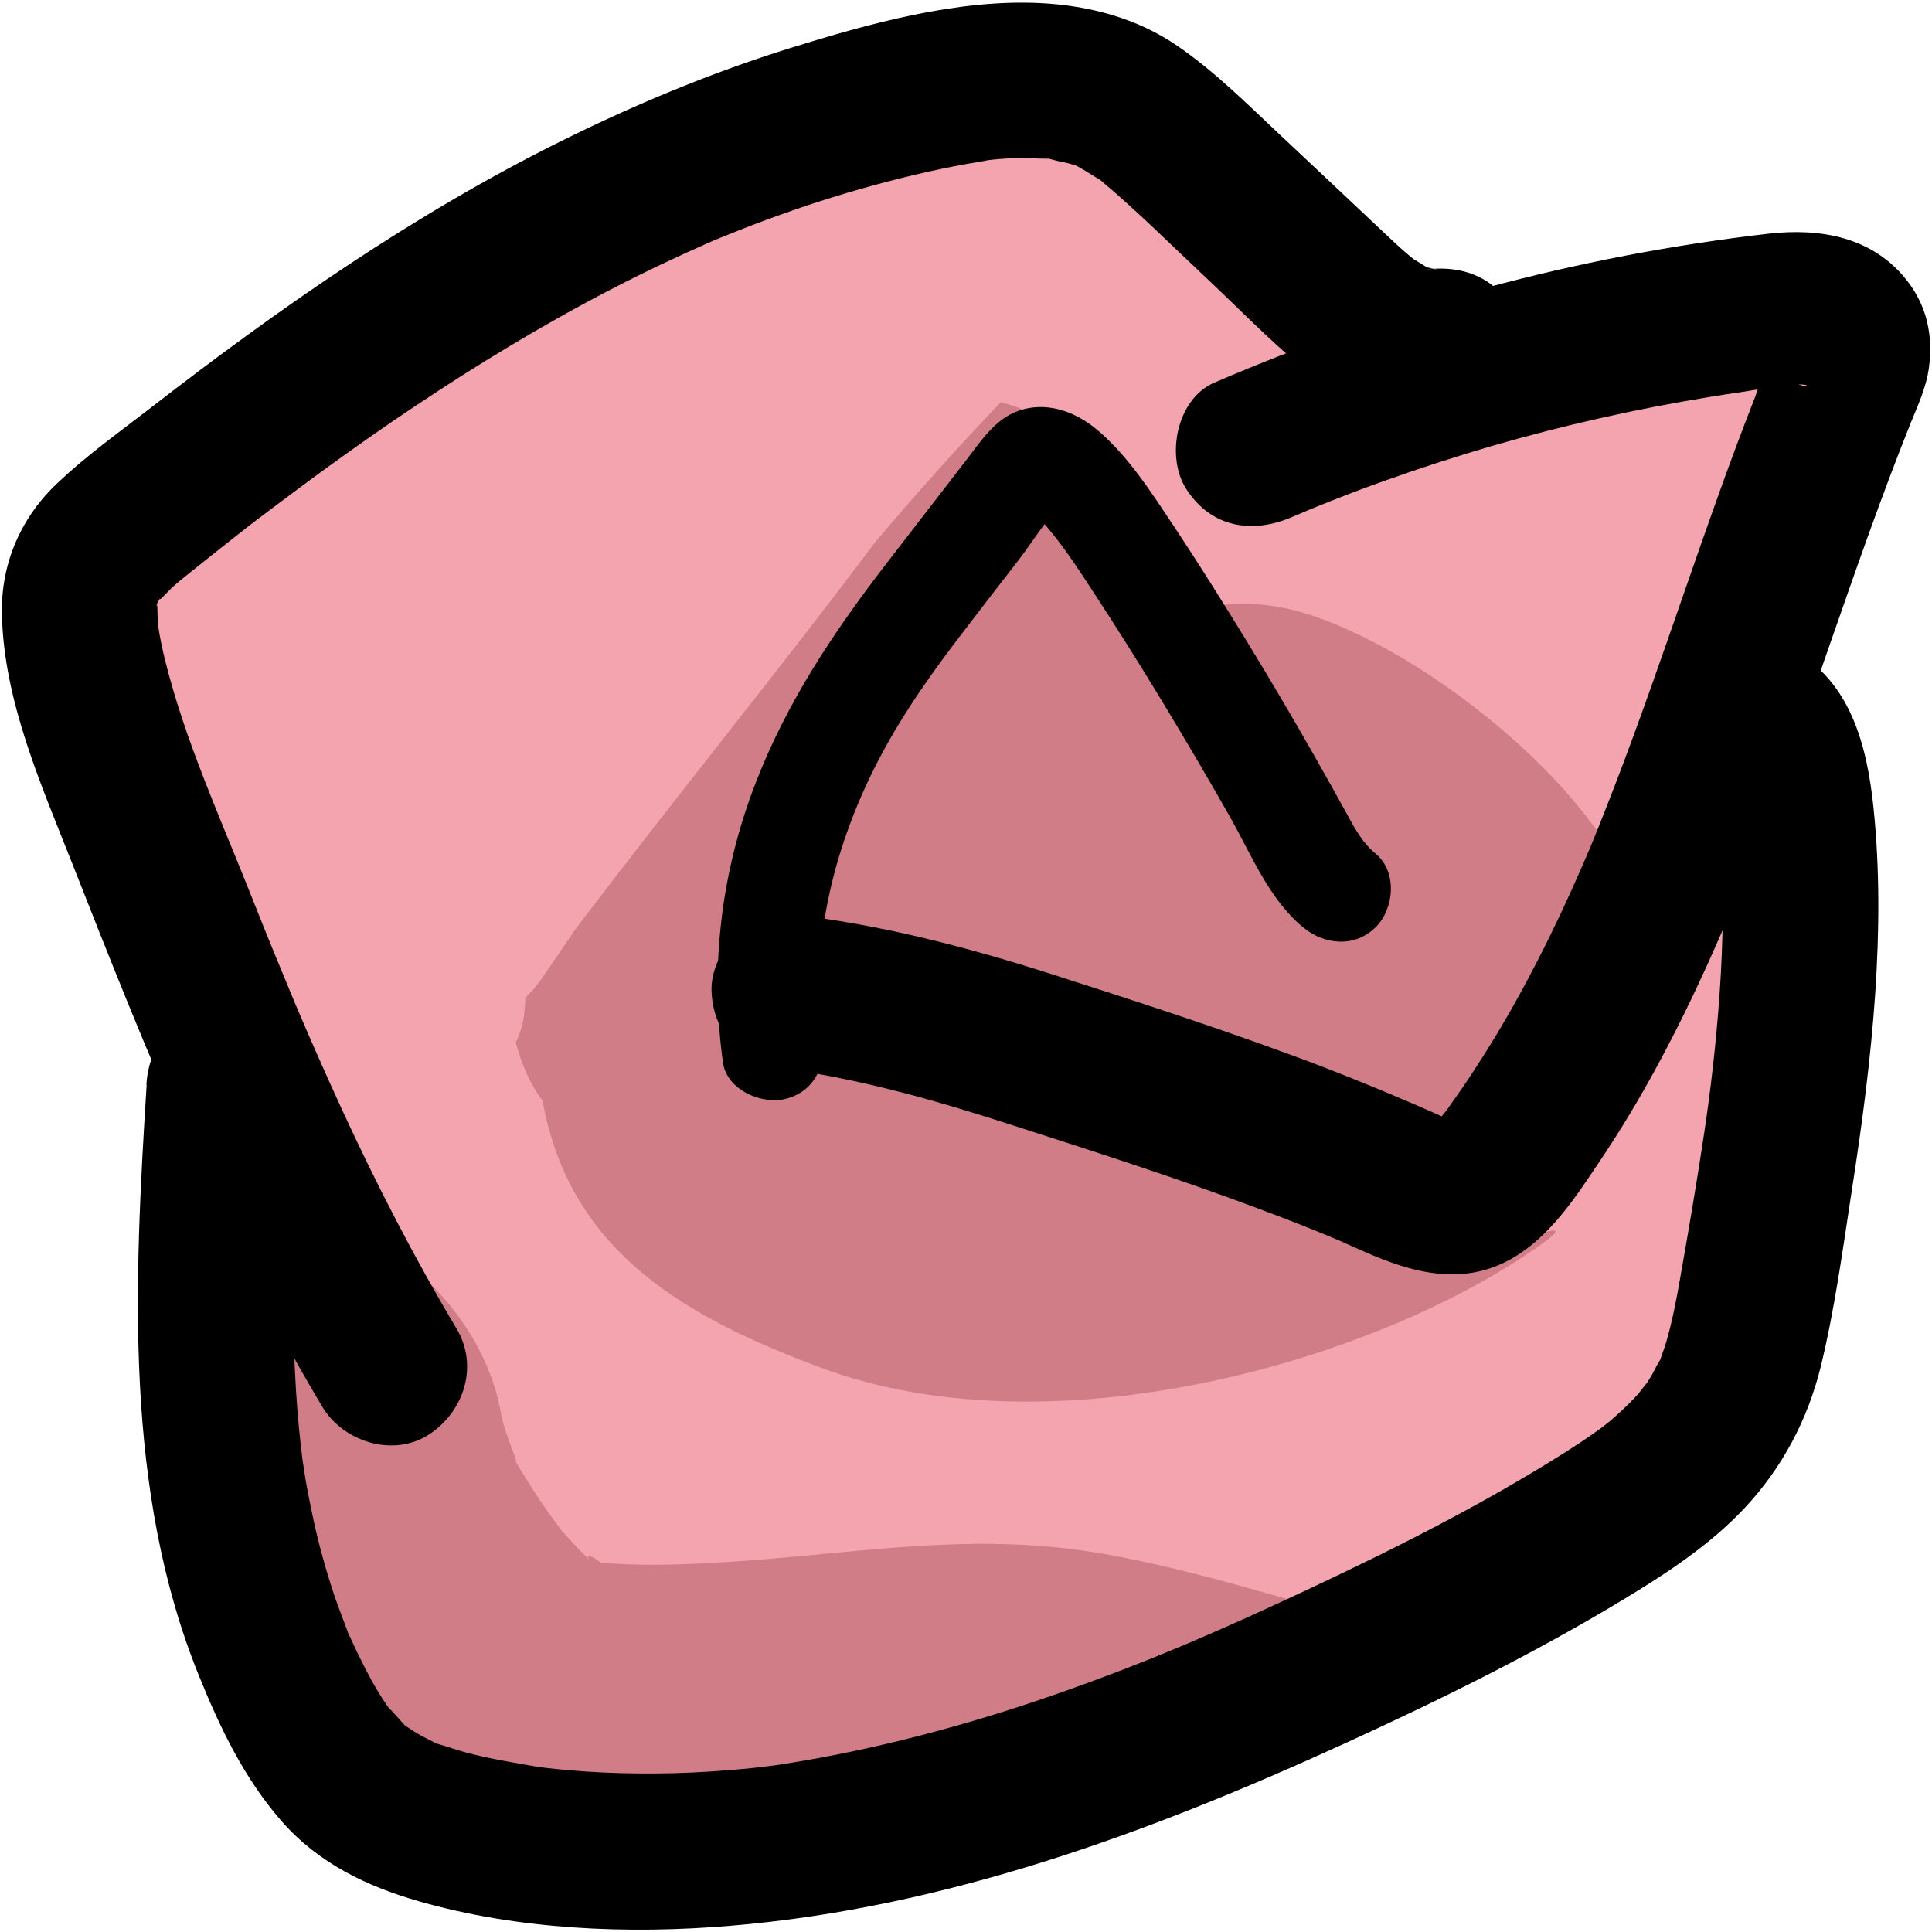 <?xml version="1.0" encoding="UTF-8"?>
<svg id="Layer_15" data-name="Layer 15" xmlns="http://www.w3.org/2000/svg" viewBox="0 0 112 112">
  <defs>
    <style>
      .cls-1 {
        fill: #f3a4ae;
        stroke: #000;
        stroke-miterlimit: 10;
        stroke-width: 3px;
      }

      .cls-2 {
        fill: #d17d88;
      }
    </style>
  </defs>
  <path class="cls-1" d="M101.3,35.57c.92-2.43,3-4.39,4.74-6.21,3.66-3.83.74-9.44-4-9.89-4.95-.47-9.87-.35-14.8.31-3.55.48-6.89,1.36-10.25,2.33-.28-.94-.54-1.89-.76-2.83.36-1.52.2-3.23-.6-4.33-4.57-6.23-11.79-9.14-19.36-8.31-7.81.85-14.89,4.63-22.21,7.27-6.75,2.44-13.78,4.78-19.78,8.89-3.17,2.17-6.36,4.78-8.53,8.04-2.48,3.74-2.17,8-.95,12.14,1.19,4.03,2.94,7.89,5.11,11.46,1.96,3.22,4.36,6.35,5.45,10.02.65,2.2,1,4.47,1.29,6.74-1.91.53-3.62,1.96-3.98,4-1.13,6.48.57,12.24,3.11,18.15,2.24,5.21,5.51,9.62,10.76,11.89,5.08,2.2,11.03,2.57,16.49,2.88,5.84.32,11.67-.34,17.1-2.62,5.5-2.31,10.46-5.61,15.55-8.71,4.98-3.04,10.16-5.71,15.17-8.7,9.77-5.84,15.37-18.04,16.12-29.38.44-6.67-2.61-11.64-5.03-17.51-.75-1.81-1.34-3.71-.62-5.61Z"/>
  <path class="cls-2" d="M94.02,60.11c5.55-7.65-6.06-18.48-14.08-22.72-4.76-2.51-7.81-2.98-12.12-1.69-2.62-5.76-4.75-11.17-9.81-12.38-2.51,2.63-4.92,5.33-7.26,8.09-5.67,7.56-11.66,14.89-17.37,22.43-.68,1-1.36,2-2.05,2.99-.27.39-.57.72-.87,1,0,.14-.02.29-.03.43-.03.83-.22,1.55-.53,2.17.33,1.26.83,2.41,1.56,3.4,1.57,8.85,8.49,12.61,16.14,15.46,13.48,5.03,32.37-.42,41.81-7.2,3.61-2.59-6.84,2.56-3.76-.71,3.14-3.33,5.7-7.58,8.38-11.28Z"/>
  <path class="cls-2" d="M12,69.75c-1.57,8.57-.04,18,4.48,25.48,4.92,8.14,12.58,10.29,21.41,12.07.14.03.29.06.43.08,6.13-4.33,13.8-6.4,21.8-7.1,5.53-2.33,11.43-3.9,17.28-5.55.7-.23,1.41-.45,2.11-.67-5.14-1.37-10.25-3.05-15.47-3.97-7.44-1.31-13.74-.11-21.13.41-2.66.18-5.44.33-8.13.08,0,0,0,0,0,0,.01,0,0-.01-.01-.02-.14-.19-.96-.61-.61-.15,0,0,0,0-.01,0-.55-.54-1.09-1.11-1.6-1.69-.14-.2-.71-.95-1.17-1.63-.6-.89-1.15-1.79-1.69-2.71.69,1.11-.4-1.07-.63-2.37-1.32-7.53-9.36-12.94-16.96-13.24,0,.32-.03.65-.1.99Z"/>
  <path d="M47.68,60c-.75-5.45.75-11.16,3.27-15.98,1.44-2.76,3.25-5.27,5.15-7.73.96-1.26,1.93-2.51,2.9-3.76.92-1.19,1.78-2.68,2.93-3.66l-1.32.77c-.12.05-.89-.26-.92-.2,0,.01.53.56.57.6.31.35.62.72.91,1.09.77.98,1.45,2.02,2.13,3.06,1.42,2.17,2.8,4.36,4.14,6.58s2.61,4.37,3.86,6.58,2.27,4.77,4.22,6.39c1.24,1.04,3.02,1.22,4.24,0,1.07-1.07,1.25-3.2,0-4.24-.76-.63-1.18-1.4-1.65-2.26-.65-1.18-1.31-2.37-1.98-3.54-1.26-2.21-2.55-4.4-3.88-6.57s-2.71-4.38-4.13-6.52c-1.3-1.95-2.69-4.15-4.49-5.67-1.18-1-2.72-1.62-4.28-1.22s-2.41,1.75-3.34,2.96c-1.55,2-3.09,4.01-4.64,6.01-3.06,3.97-5.75,8.01-7.57,12.71-2.01,5.19-2.65,10.69-1.89,16.19.22,1.61,2.28,2.48,3.69,2.1,1.73-.48,2.32-2.08,2.1-3.69h0Z"/>
  <path d="M45.71,62.01c.93.11.4.04.2.01.31.04.62.09.92.14.54.09,1.08.18,1.61.29,1.23.24,2.44.52,3.65.83,2.35.6,4.67,1.32,6.98,2.07,4.6,1.48,9.21,2.97,13.74,4.66,1.12.42,2.23.84,3.34,1.29,1.29.52,1.5.62,2.87,1.23,2.84,1.26,5.79,2.08,8.69.39,2.2-1.29,3.65-3.55,5.04-5.62,1.21-1.8,2.33-3.67,3.36-5.58,4.26-7.88,7.2-16.4,10.13-24.83,1.43-4.1,2.86-8.2,4.47-12.23.44-1.1.95-2.15,1.11-3.33.25-1.84-.1-3.56-1.25-5.04-1.97-2.55-5.03-3.09-8.07-2.74-11.14,1.29-21.83,4.21-32.12,8.64-2.17.94-2.82,4.29-1.61,6.16,1.45,2.25,3.84,2.62,6.16,1.61.08-.03.79-.34.21-.09.21-.09.43-.18.64-.27.5-.21,1-.41,1.51-.61,1.01-.4,2.02-.78,3.04-1.14,2.04-.73,4.09-1.39,6.17-2,4.15-1.2,8.37-2.15,12.63-2.84.53-.09,1.07-.17,1.6-.25.23-.03.46-.07.69-.1-.1.01-.58.07-.05,0,.37-.04,3.27-.58,3.41-.28.02.06-.57-.1-.54-.09-.31-.11-.54-.3-.74-.57-.3-.4-.38-.94-.53-1.42-.08-.25.19-.53-.06-.21-.56.7-.85,2.1-1.17,2.94-1.46,3.71-2.77,7.47-4.08,11.24s-2.61,7.53-4.04,11.25c-.33.86-.67,1.72-1.01,2.57-.19.46-.37.92-.56,1.37.28-.69-.26.61-.38.87-.79,1.8-1.62,3.58-2.52,5.33s-1.85,3.46-2.89,5.12c-.48.77-.98,1.54-1.49,2.29-.28.41-.57.8-.85,1.21-.03.05-.45.62-.12.19.36-.47-.3.33-.37.42-.04.05-.48.53-.09.15.35-.34,0,.05-.13.08.33-.08.52-.17.86-.21.11-.01.68.21.2.03-.18-.07-.4-.13-.59-.18.69.18.11.05-.07-.03-.58-.26-1.16-.52-1.75-.77-2.26-.97-4.53-1.89-6.84-2.74-4.61-1.7-9.29-3.22-13.97-4.72-5.02-1.61-10.05-2.92-15.3-3.51-2.35-.27-4.6,2.26-4.5,4.5.12,2.67,1.99,4.21,4.5,4.5h0Z"/>
  <path d="M82.46,15.66c.16-.02.7-.17.88,0-.06-.06-.6-.15-.73-.19.21.07.7.4.02-.03-.23-.14-.45-.28-.68-.42-.14-.09-.63-.53-.06-.04-.21-.18-.42-.35-.62-.53-.44-.39-.86-.8-1.29-1.2-1.92-1.81-3.84-3.62-5.76-5.42s-3.78-3.67-5.95-5.16c-2.35-1.62-5.14-2.35-7.96-2.49-4.81-.24-9.95,1.19-14.51,2.61s-8.97,3.26-13.23,5.37c-8.57,4.25-16.42,9.73-23.96,15.58-1.75,1.35-3.59,2.67-5.2,4.19C1.24,29.93.05,32.63.11,35.58c.1,5.06,2.29,9.94,4.11,14.56,4.22,10.73,8.54,21.5,14.47,31.42,1.21,2.02,4.1,2.94,6.16,1.61s2.91-3.99,1.61-6.16c-2.46-4.12-4.65-8.38-6.66-12.74-.49-1.06-.96-2.12-1.43-3.18-.22-.5-.44-.99-.65-1.49-.12-.28-.25-.57-.37-.86-.04-.09-.47-1.11-.32-.75.18.42-.19-.46-.22-.54-.09-.21-.18-.43-.27-.65-.24-.57-.47-1.15-.71-1.72-.47-1.15-.93-2.3-1.39-3.46-1.75-4.39-3.75-8.8-4.88-13.39-.13-.52-.24-1.04-.33-1.56-.02-.13-.16-1.07-.09-.48.06.52,0-.16,0-.22,0-.28-.02-.55-.02-.82-.01-1.16.02.01-.02-.01-.13-.08.49-.93-.05-.04.13-.22.25-.43.4-.64-.54.75.36-.26.59-.46.34-.3.69-.58,1.04-.86.95-.76,1.9-1.52,2.86-2.27.17-.13.34-.27.51-.4.08-.06.79-.61.4-.31-.35.27.21-.16.23-.17.23-.17.46-.35.69-.52.92-.69,1.84-1.38,2.77-2.06,1.8-1.31,3.62-2.6,5.47-3.83,3.68-2.46,7.47-4.76,11.4-6.8,1.95-1.01,3.93-1.95,5.94-2.83.12-.05.8-.33.1-.04.2-.08.39-.16.59-.24.52-.21,1.05-.42,1.57-.62,1.05-.4,2.11-.78,3.18-1.14,2.07-.69,4.18-1.29,6.3-1.79.96-.23,1.93-.43,2.91-.61.16-.03,1.84-.3,1-.19.59-.08,1.18-.13,1.77-.15.66-.03,1.32.03,1.98.03.7,0-.57-.18.1.01.34.1.71.18,1.06.25.1.02.82.27.16,0,.26.1.52.25.76.39s.48.3.73.45c1.1.68-.27-.28.29.19,2.06,1.73,3.98,3.65,5.94,5.49s3.74,3.69,5.75,5.35c1.35,1.12,2.69,2.05,4.34,2.67s3.26.58,4.99.33c2.34-.35,3.83-3.42,3.14-5.54-.83-2.55-3.03-3.52-5.54-3.14h0Z"/>
  <path d="M8.5,62.9c-.71,11.37-1.34,23.49,3.04,34.26,1.22,3.01,2.62,5.94,4.78,8.41s4.99,3.79,7.93,4.64c5.77,1.66,12.14,1.93,18.09,1.43,12.51-1.04,24.33-5.41,35.66-10.59,5.51-2.52,10.96-5.21,16.15-8.35,2.48-1.5,4.99-3.15,6.98-5.27,2.19-2.34,3.67-5.13,4.43-8.24.81-3.33,1.27-6.79,1.79-10.17.59-3.79,1.1-7.61,1.36-11.44.24-3.58.27-7.18-.1-10.75s-1.32-7.38-4.77-9.2c-2.08-1.09-4.99-.6-6.16,1.61-1.1,2.08-.61,4.99,1.61,6.16.9.47-.44-.52-.01-.07s-.51-.66-.12-.17l.08.14c.22.44.2.38-.05-.18.08.07.19.6.2.65.11.41.33,1.51.15.48.13.75.15,1.53.2,2.28.2,3.01.16,6.03-.05,9.04s-.54,5.74-.89,8.07c-.43,2.88-.92,5.76-1.43,8.63-.21,1.19-.44,2.38-.78,3.54-.1.34-.23.67-.34,1-.21.65.32-.49-.05.09-.18.28-.31.6-.48.88-.05.09-.63.99-.32.52.36-.52-.4.47-.39.46-.17.2-.36.39-.54.57-.37.37-.76.73-1.16,1.07.03-.02-.99.77-.48.39s-.55.38-.51.35c-.54.38-1.1.74-1.66,1.1-4.7,2.96-9.68,5.48-14.71,7.84s-9.18,4.19-14.66,6.11c-5.18,1.81-10.49,3.23-15.91,4.08-.92.14-.35.05-.15.03-.37.05-.75.09-1.12.14-.67.08-1.34.14-2.02.19-1.34.11-2.69.17-4.04.18s-2.69-.02-4.04-.11c-.6-.04-1.2-.09-1.79-.15-.37-.04-.75-.08-1.12-.13-.32-.04-.3-.04.08,0l-.45-.07c-1.25-.22-2.5-.43-3.73-.76-.52-.14-1.02-.32-1.53-.47-1.17-.35.43.27-.21-.07-.35-.18-.71-.35-1.05-.55-.23-.13-.44-.29-.66-.42-.56-.33.6.69-.17-.16-.18-.2-1.13-1.28-.67-.67-.8-1.07-1.43-2.28-2.01-3.48-.15-.32-.3-.64-.45-.96-.35-.74.05.17-.12-.29-.24-.66-.5-1.31-.73-1.98-.47-1.4-.87-2.82-1.19-4.26-.15-.69-.29-1.38-.42-2.08-.05-.28-.1-.56-.14-.84-.01-.07-.22-1.44-.08-.49-.19-1.42-.32-2.84-.41-4.27-.37-5.92-.04-11.85.33-17.76.15-2.35-2.18-4.6-4.5-4.5-2.56.11-4.34,1.98-4.5,4.5h0Z"/>
</svg>